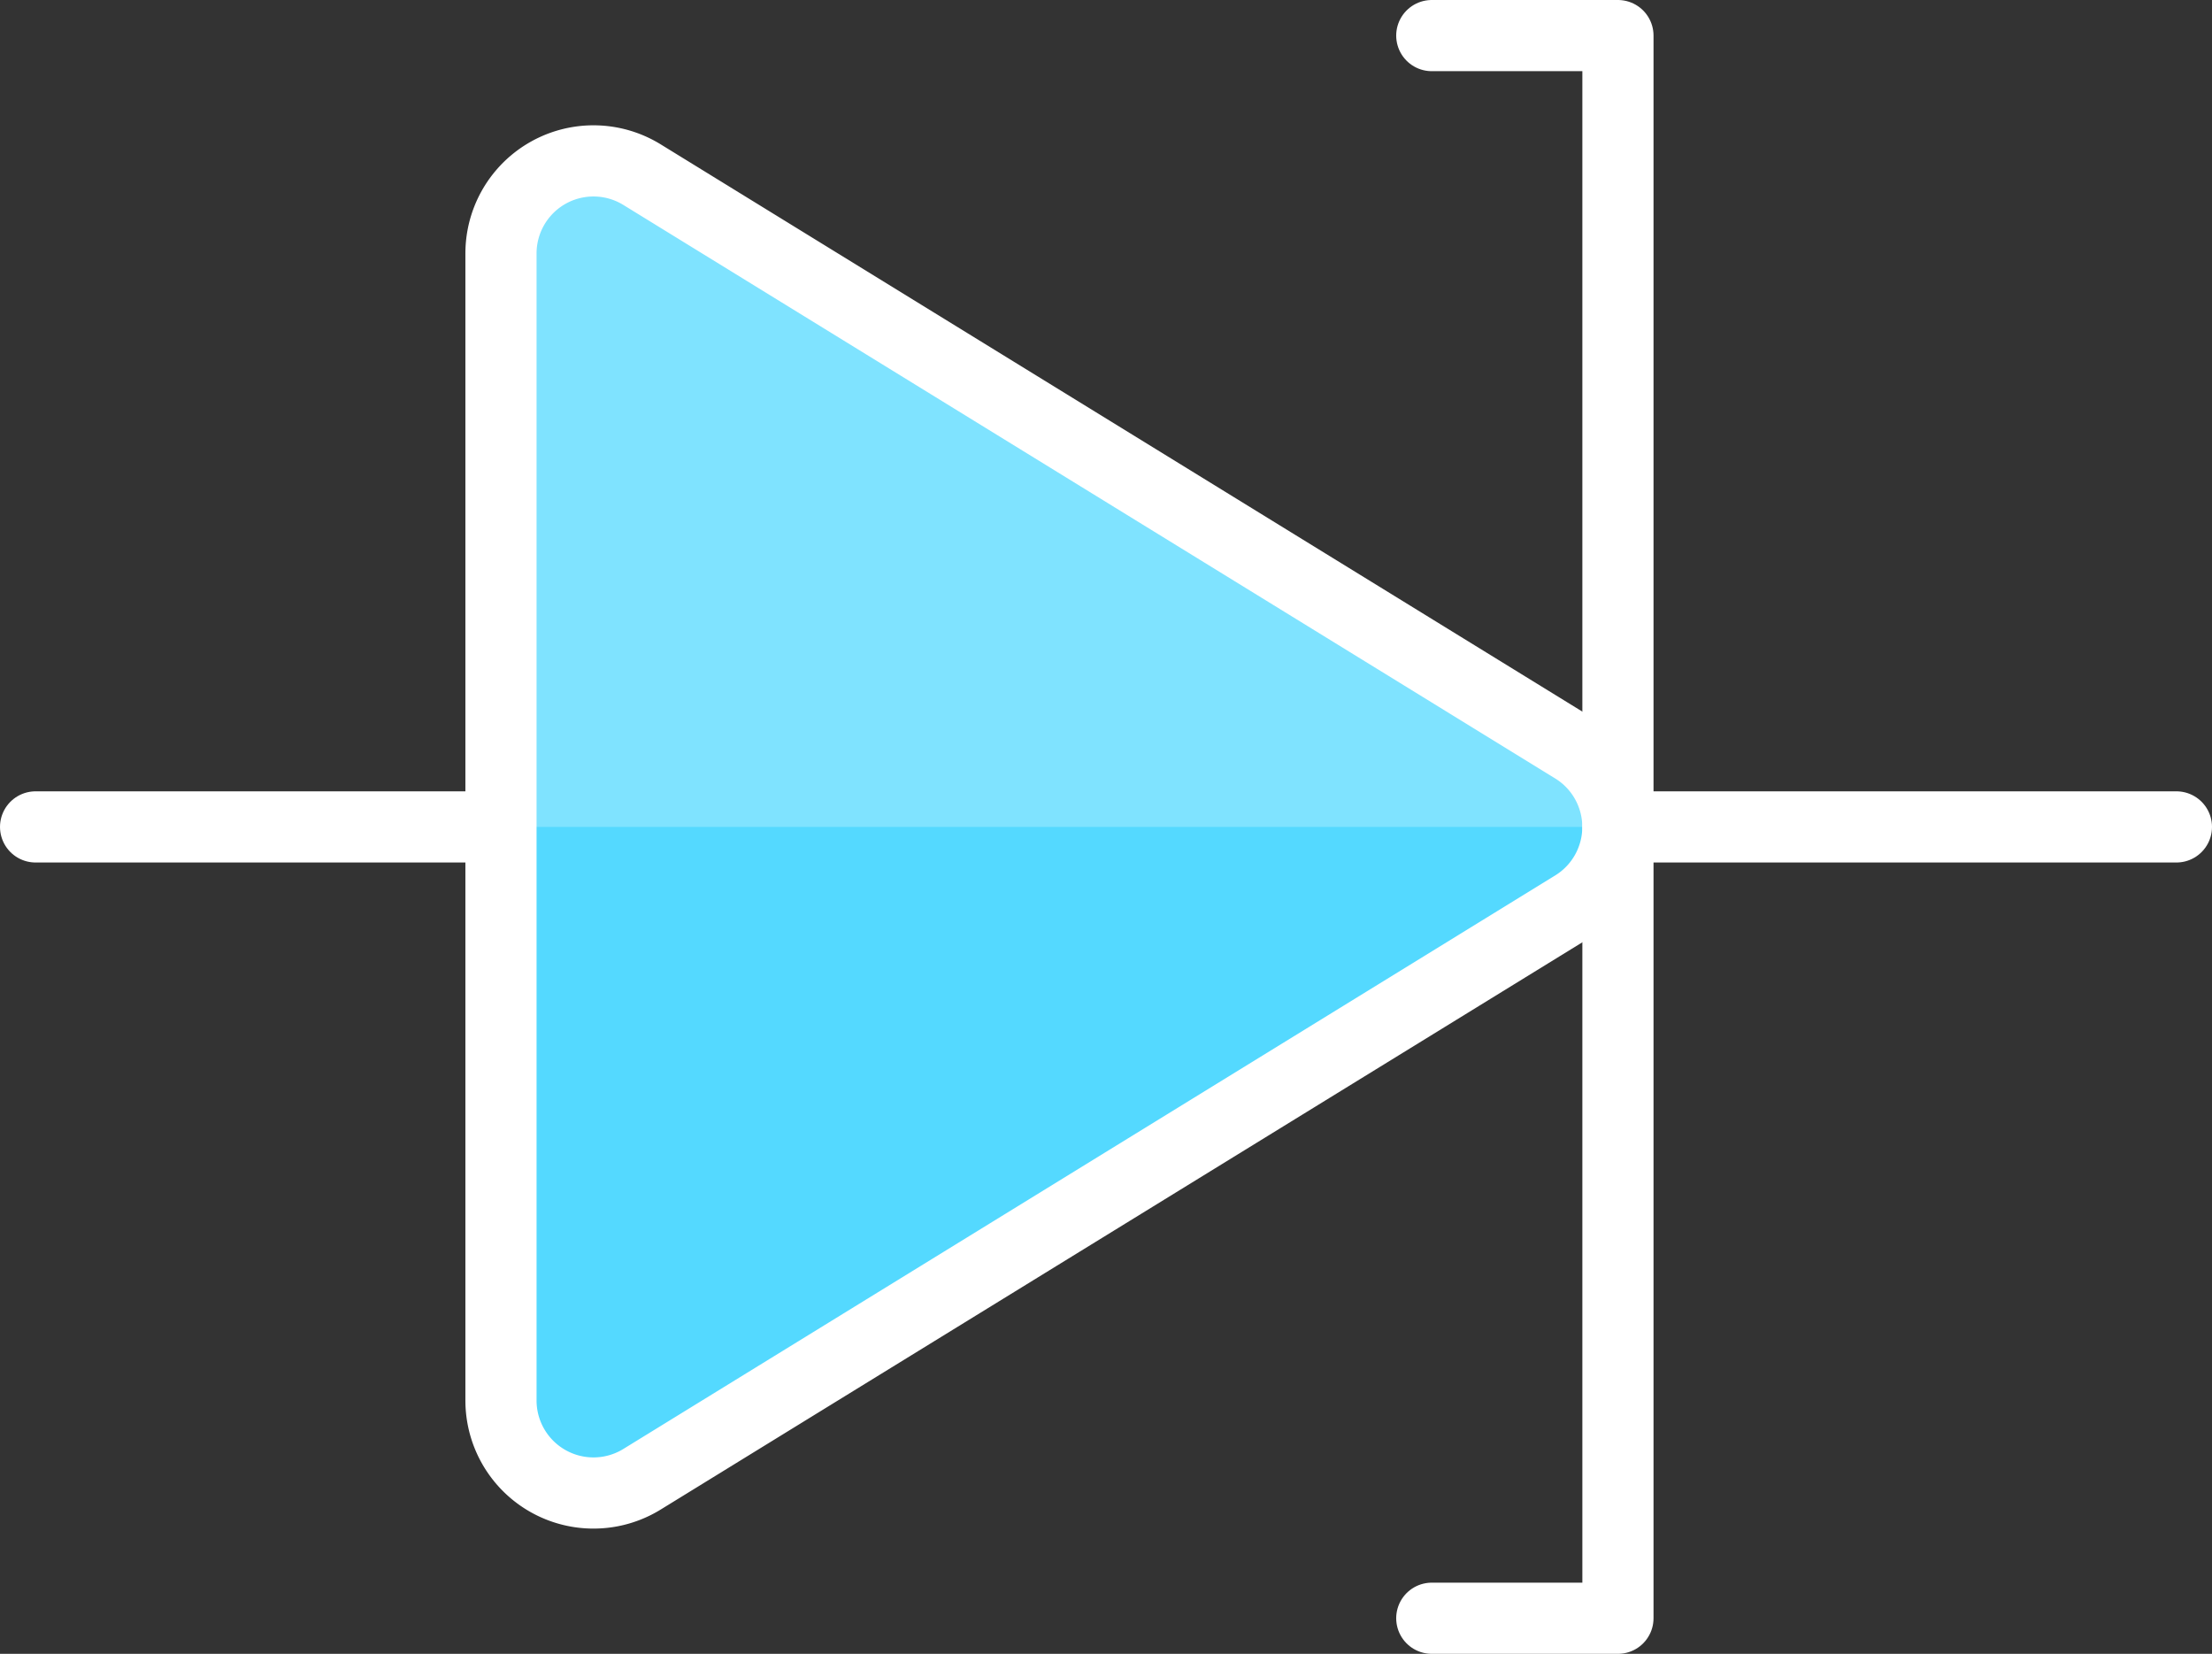 <svg xmlns="http://www.w3.org/2000/svg" width="31.084" height="23.236" viewBox="0 0 31.084 23.236"><rect x="0" y="0" width="31.084" height="23.236" fill="#333333" stroke="none"/><defs><style>.a{fill:none;stroke:#fff;stroke-linecap:round;stroke-linejoin:round;}.b{fill:#54d9ff;}.c{fill:#fff;opacity:0.25;}</style></defs><g transform="translate(-0.5 -7)"><path class="a" d="M31,7.5h2.616V29.736H31" transform="translate(-10.38)"/><path class="a" d="M1,24.5H7.54" transform="translate(0 -5.882)"/><path class="b" d="M12.979,28.715A1.3,1.3,0,0,1,11,27.61V11.487a1.3,1.3,0,0,1,1.979-1.105l13.1,8.061a1.3,1.3,0,0,1,0,2.211Z" transform="translate(-3.46 -0.93)"/><path class="c" d="M26.7,19.548a1.3,1.3,0,0,0-.617-1.105l-13.1-8.061A1.3,1.3,0,0,0,11,11.487v8.061Z" transform="translate(-3.46 -0.93)"/><path class="a" d="M12.979,28.715A1.3,1.3,0,0,1,11,27.61V11.487a1.3,1.3,0,0,1,1.979-1.105l13.1,8.061a1.3,1.3,0,0,1,0,2.211Z" transform="translate(-3.46 -0.93)"/><path class="a" d="M35,24.5h7.848" transform="translate(-11.764 -5.882)"/></g></svg>